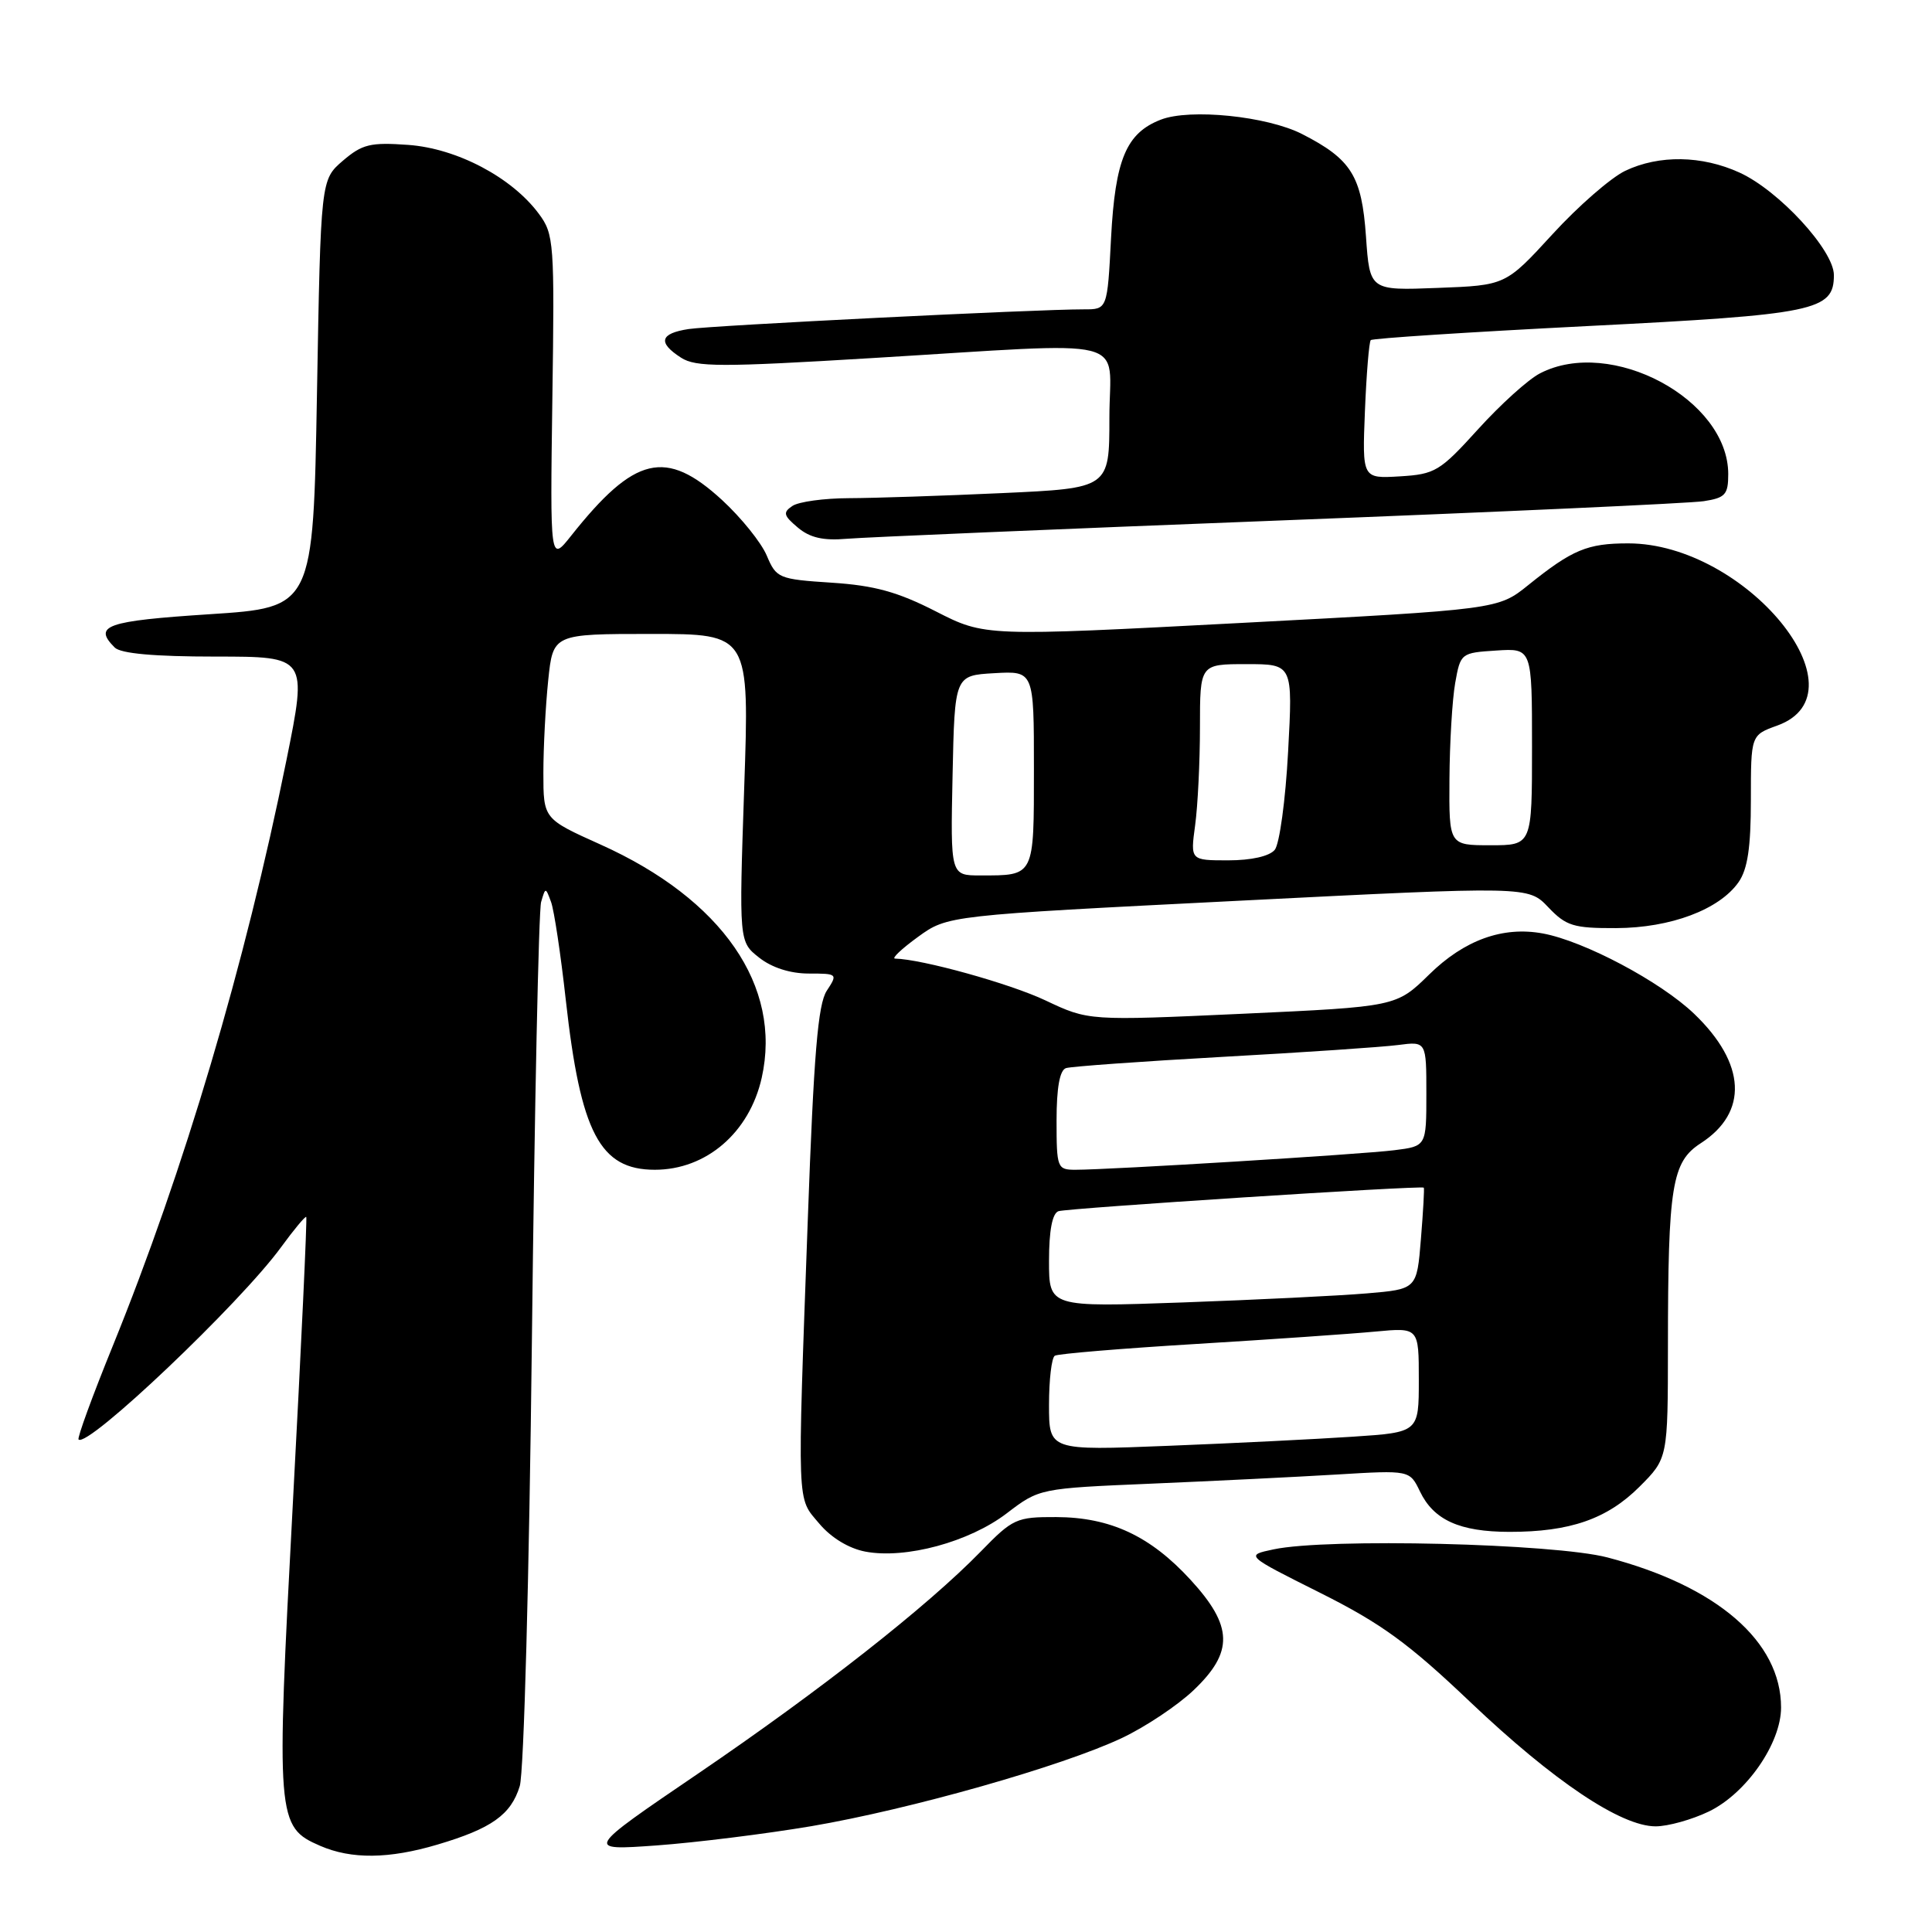 <?xml version="1.0" encoding="UTF-8" standalone="no"?>
<!DOCTYPE svg PUBLIC "-//W3C//DTD SVG 1.1//EN" "http://www.w3.org/Graphics/SVG/1.1/DTD/svg11.dtd" >
<svg xmlns="http://www.w3.org/2000/svg" xmlns:xlink="http://www.w3.org/1999/xlink" version="1.1" viewBox="0 0 256 256">
 <g >
 <path fill="currentColor"
d=" M 57.99 244.41 C 65.14 242.29 67.71 240.46 68.87 236.67 C 69.42 234.89 70.12 208.93 70.48 177.50 C 70.83 146.70 71.38 120.61 71.70 119.52 C 72.28 117.54 72.29 117.54 73.02 119.52 C 73.42 120.61 74.30 126.45 74.97 132.50 C 76.93 150.12 79.49 155.00 86.77 155.00 C 93.58 155.00 99.30 150.08 100.93 142.82 C 103.65 130.66 95.70 119.15 79.56 111.90 C 72.00 108.50 72.00 108.50 72.00 102.40 C 72.00 99.04 72.29 93.53 72.64 90.15 C 73.28 84.00 73.28 84.00 86.30 84.00 C 99.31 84.00 99.31 84.00 98.61 104.39 C 97.92 124.79 97.92 124.79 100.59 126.89 C 102.27 128.22 104.72 129.00 107.16 129.00 C 110.98 129.00 111.02 129.04 109.55 131.28 C 108.38 133.07 107.83 139.69 107.04 161.53 C 105.63 200.34 105.56 198.32 108.56 201.89 C 110.13 203.76 112.49 205.19 114.68 205.60 C 120.01 206.60 128.43 204.32 133.39 200.53 C 137.73 197.22 137.73 197.22 152.61 196.59 C 160.80 196.24 171.84 195.70 177.15 195.38 C 186.79 194.80 186.79 194.80 188.15 197.62 C 189.97 201.41 193.40 202.97 200.00 202.98 C 208.02 202.99 212.95 201.28 217.23 197.01 C 221.00 193.24 221.00 193.24 221.01 178.37 C 221.02 157.11 221.53 153.96 225.35 151.49 C 231.69 147.40 231.36 140.92 224.49 134.34 C 220.04 130.07 209.91 124.70 204.44 123.69 C 199.13 122.71 194.04 124.55 189.38 129.12 C 185.02 133.39 185.02 133.39 164.63 134.33 C 144.24 135.26 144.24 135.26 138.53 132.56 C 133.82 130.33 122.16 127.09 118.60 127.02 C 118.10 127.01 119.47 125.72 121.63 124.15 C 125.56 121.30 125.56 121.30 164.03 119.36 C 202.50 117.42 202.50 117.42 205.15 120.21 C 207.52 122.70 208.49 123.00 214.15 122.98 C 221.36 122.95 227.82 120.53 230.37 116.89 C 231.57 115.17 232.00 112.29 232.00 105.98 C 232.00 97.40 232.00 97.40 235.50 96.14 C 247.51 91.79 231.31 72.00 215.74 72.00 C 210.33 72.00 208.34 72.83 202.50 77.53 C 198.50 80.75 198.50 80.75 164.50 82.54 C 130.50 84.33 130.50 84.33 124.00 81.01 C 118.95 78.43 115.88 77.58 110.21 77.21 C 103.17 76.75 102.87 76.62 101.60 73.62 C 100.88 71.90 98.21 68.59 95.67 66.25 C 88.22 59.41 84.09 60.39 75.67 71.00 C 72.89 74.50 72.89 74.50 73.19 52.83 C 73.49 32.14 73.41 31.03 71.40 28.33 C 67.83 23.51 60.56 19.67 54.10 19.20 C 49.08 18.84 48.00 19.10 45.43 21.30 C 42.50 23.82 42.50 23.82 42.00 52.16 C 41.50 80.50 41.50 80.50 27.75 81.39 C 14.06 82.28 12.30 82.90 15.20 85.80 C 16.00 86.60 20.44 87.00 28.56 87.00 C 40.73 87.00 40.73 87.00 37.95 100.75 C 32.47 127.84 24.40 155.06 14.92 178.40 C 12.24 184.99 10.21 190.55 10.41 190.74 C 11.59 191.92 31.85 172.67 37.25 165.25 C 38.95 162.92 40.45 161.12 40.58 161.25 C 40.71 161.39 39.91 178.50 38.80 199.28 C 36.57 241.11 36.65 242.07 42.42 244.58 C 46.56 246.38 51.54 246.33 57.99 244.41 Z  M 107.50 241.98 C 120.61 239.75 140.79 234.02 148.67 230.29 C 151.78 228.82 156.05 225.97 158.16 223.96 C 163.49 218.89 163.39 215.47 157.75 209.33 C 152.42 203.52 147.13 201.05 139.96 201.02 C 134.68 201.00 134.20 201.22 129.96 205.58 C 122.88 212.85 108.72 223.97 92.50 235.01 C 77.50 245.21 77.50 245.21 87.00 244.53 C 92.22 244.15 101.45 243.00 107.50 241.98 Z  M 226.44 240.03 C 231.40 237.63 236.00 231.00 236.00 226.25 C 236.00 217.51 227.52 210.17 213.00 206.37 C 205.92 204.52 175.87 203.78 168.75 205.30 C 165.00 206.09 165.00 206.09 174.91 211.05 C 183.03 215.12 186.62 217.73 194.82 225.53 C 205.85 236.01 214.78 242.00 219.38 242.00 C 221.02 242.00 224.20 241.11 226.44 240.03 Z  M 169.50 68.97 C 198.65 67.84 223.96 66.69 225.75 66.41 C 228.61 65.97 229.00 65.54 229.00 62.82 C 229.00 52.92 213.47 44.60 204.06 49.47 C 202.50 50.27 198.81 53.61 195.85 56.88 C 190.80 62.45 190.16 62.84 185.49 63.12 C 180.50 63.42 180.50 63.42 180.86 54.46 C 181.06 49.53 181.41 45.31 181.63 45.07 C 181.85 44.83 194.73 44.00 210.26 43.21 C 240.59 41.68 243.00 41.18 243.00 36.45 C 243.00 33.17 235.72 25.25 230.50 22.87 C 225.51 20.59 219.85 20.50 215.36 22.63 C 213.47 23.53 209.12 27.31 205.71 31.04 C 199.50 37.81 199.50 37.81 190.50 38.15 C 181.50 38.50 181.50 38.50 181.00 31.35 C 180.44 23.30 179.06 21.10 172.53 17.76 C 167.88 15.39 157.67 14.35 153.80 15.86 C 149.23 17.64 147.77 21.12 147.22 31.54 C 146.73 41.00 146.73 41.00 143.61 40.99 C 137.38 40.98 94.41 43.12 91.25 43.60 C 87.44 44.18 87.12 45.39 90.25 47.40 C 92.20 48.65 95.53 48.66 115.50 47.45 C 150.79 45.33 147.00 44.38 147.00 55.34 C 147.00 64.69 147.00 64.69 132.75 65.34 C 124.91 65.70 115.80 66.00 112.50 66.01 C 109.20 66.02 105.83 66.48 105.00 67.04 C 103.71 67.90 103.82 68.31 105.71 69.90 C 107.32 71.26 109.10 71.66 112.21 71.39 C 114.57 71.19 140.35 70.10 169.50 68.97 Z  M 139.00 186.16 C 139.00 182.84 139.34 179.90 139.77 179.64 C 140.19 179.38 148.63 178.68 158.52 178.08 C 168.41 177.48 179.09 176.74 182.25 176.44 C 188.00 175.90 188.00 175.90 188.00 182.84 C 188.00 189.79 188.00 189.79 179.25 190.37 C 174.44 190.69 163.41 191.24 154.75 191.58 C 139.00 192.21 139.00 192.21 139.00 186.16 Z  M 139.00 167.08 C 139.00 163.07 139.43 160.78 140.25 160.49 C 141.39 160.09 188.29 157.06 188.66 157.37 C 188.75 157.44 188.58 160.50 188.28 164.16 C 187.74 170.82 187.74 170.82 181.12 171.38 C 177.48 171.69 166.51 172.23 156.75 172.58 C 139.00 173.21 139.00 173.21 139.00 167.08 Z  M 140.00 148.47 C 140.00 144.13 140.42 141.80 141.25 141.53 C 141.94 141.31 151.28 140.64 162.00 140.04 C 172.72 139.45 183.19 138.74 185.25 138.47 C 189.00 137.98 189.00 137.98 189.00 144.93 C 189.00 151.88 189.00 151.88 184.75 152.41 C 180.42 152.96 147.06 155.00 142.50 155.00 C 140.09 155.00 140.00 154.77 140.00 148.47 Z  M 126.22 102.75 C 126.50 89.50 126.50 89.50 131.75 89.20 C 137.00 88.90 137.00 88.90 137.00 101.84 C 137.00 116.24 137.12 116.00 129.89 116.00 C 125.94 116.00 125.94 116.00 126.22 102.75 Z  M 158.36 109.36 C 158.71 106.81 159.00 100.96 159.00 96.36 C 159.00 88.00 159.00 88.00 165.15 88.00 C 171.31 88.00 171.31 88.00 170.68 99.61 C 170.34 106.00 169.54 111.85 168.91 112.61 C 168.20 113.46 165.80 114.00 162.74 114.00 C 157.73 114.00 157.73 114.00 158.36 109.36 Z  M 192.06 103.25 C 192.09 98.44 192.43 92.70 192.82 90.50 C 193.52 86.55 193.59 86.50 198.26 86.20 C 203.00 85.89 203.00 85.89 203.00 98.95 C 203.00 112.00 203.00 112.00 197.50 112.00 C 192.00 112.00 192.00 112.00 192.06 103.25 Z "/>
</g>
</svg>